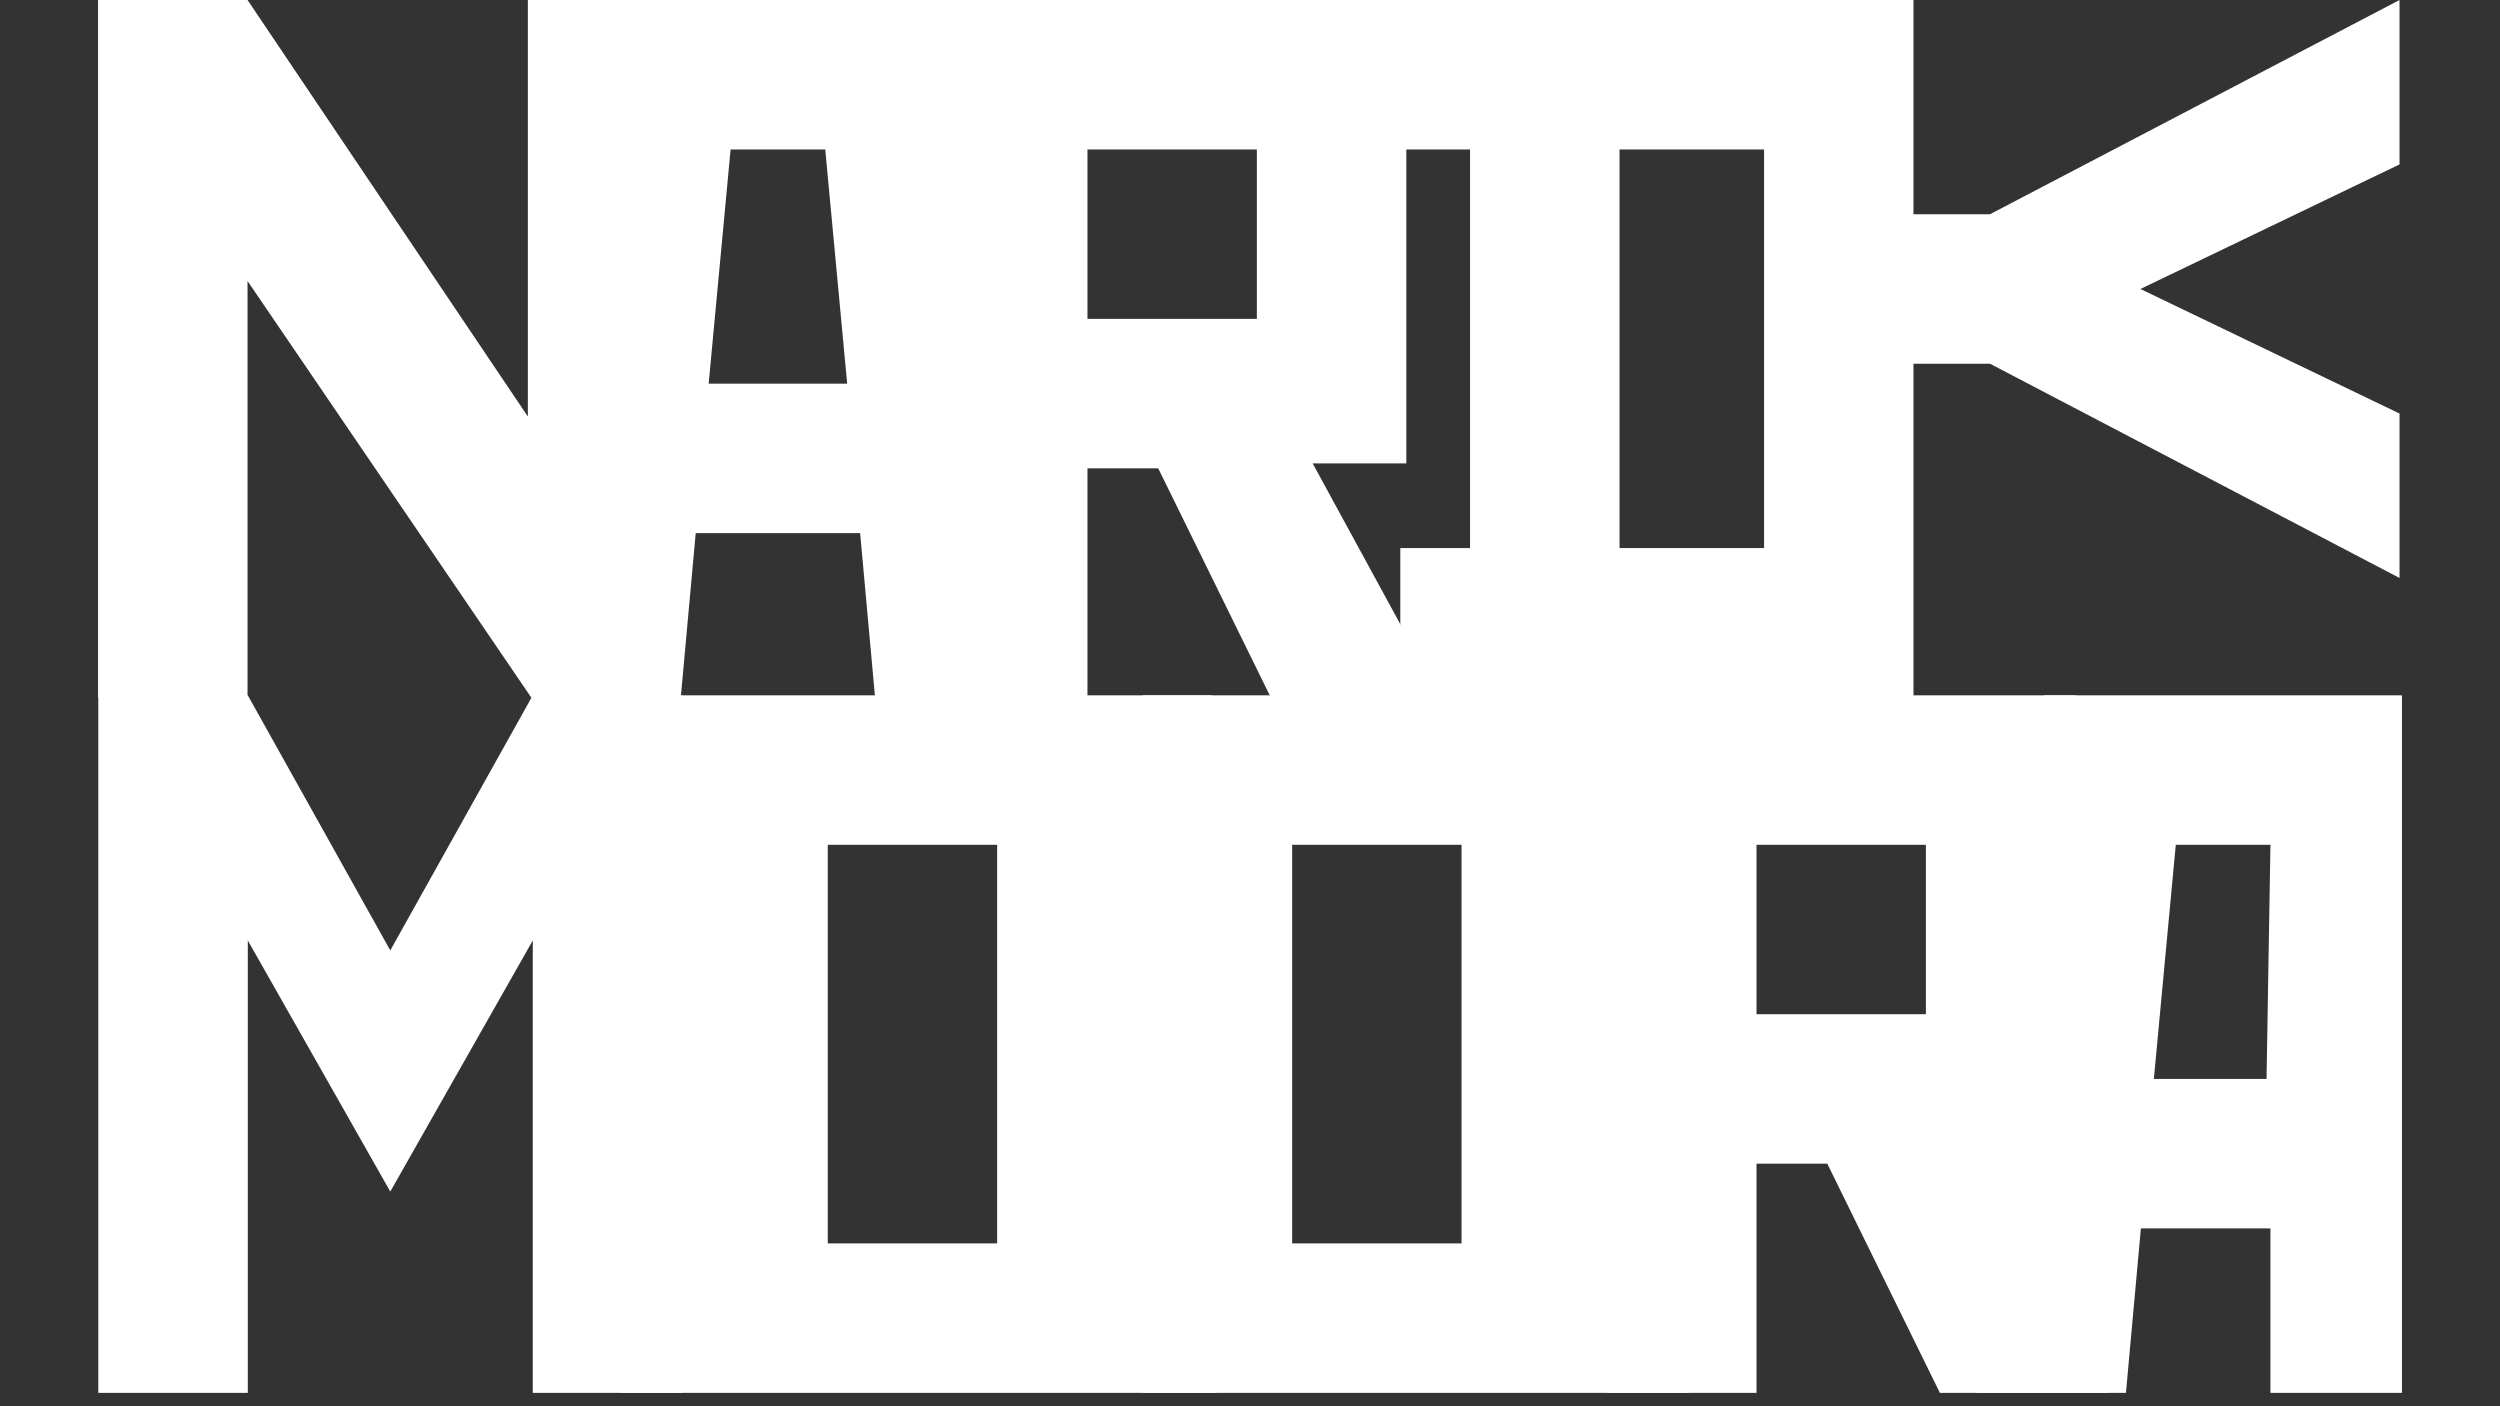 <svg id="Слой_1" data-name="Слой 1" xmlns="http://www.w3.org/2000/svg" viewBox="0 0 1920 1080"><rect x="0" y="0" width="1920" height="1080" fill="#333333" stroke="none"/><defs><style>.cls-1{fill:#fff;}</style></defs><title>Умоорительно</title><path class="cls-1" d="M405.39,319.89V0H520.18V535.7H408L190.1,215.81V535.7H75.3V0H190.1Z"/><path class="cls-1" d="M734.81,0l52,535.7H672.06L660.58,409.43H534.31L522.83,535.7H408L460.08,0ZM650.63,294.64,633.79,114.79H561.1L544.25,294.64Z"/><path class="cls-1" d="M1080.06,0V355.87h-71.94l98,179.83H976l-86.48-176H835.17v176H720.36V0ZM835.17,244.89H965.26V114.79H835.17Z"/><path class="cls-1" d="M1469.55,0V535.7H1075.43V420.91H1129V114.79h-53.57V0ZM1243.8,420.91h111V114.79h-111Z"/><path class="cls-1" d="M190.31,534,299.74,729.92,409.18,534H524v535.71H409.18V722.27L299.74,915.12,190.31,722.27v347.44H75.5V534Z"/><path class="cls-1" d="M930.62,534l4,535.71H476.92V534ZM635.72,954.91H765.81V648.79H635.72Z"/><path class="cls-1" d="M1297.27,534v535.71H877.57V534ZM992.38,954.91h130.09V648.79H992.38Z"/><path class="cls-1" d="M1593.91,534V889.87H1546l73.93,179.84h-130.1l-86.47-176H1349v176h-114.8V534ZM1349,778.9h130.09V648.79H1349Z"/><path class="cls-1" d="M1844.7,534v535.71h-101V943.43H1644.2l-11.48,126.28H1517.93L1570,534Zm-104,294.64,3-179.85H1671l-16.84,179.85Z"/><path class="cls-1" d="M1842.83,0V126.27l-199,95.67,199,95.66V443.87L1528.3,279.33h-168V164.54h168Z"/></svg>
